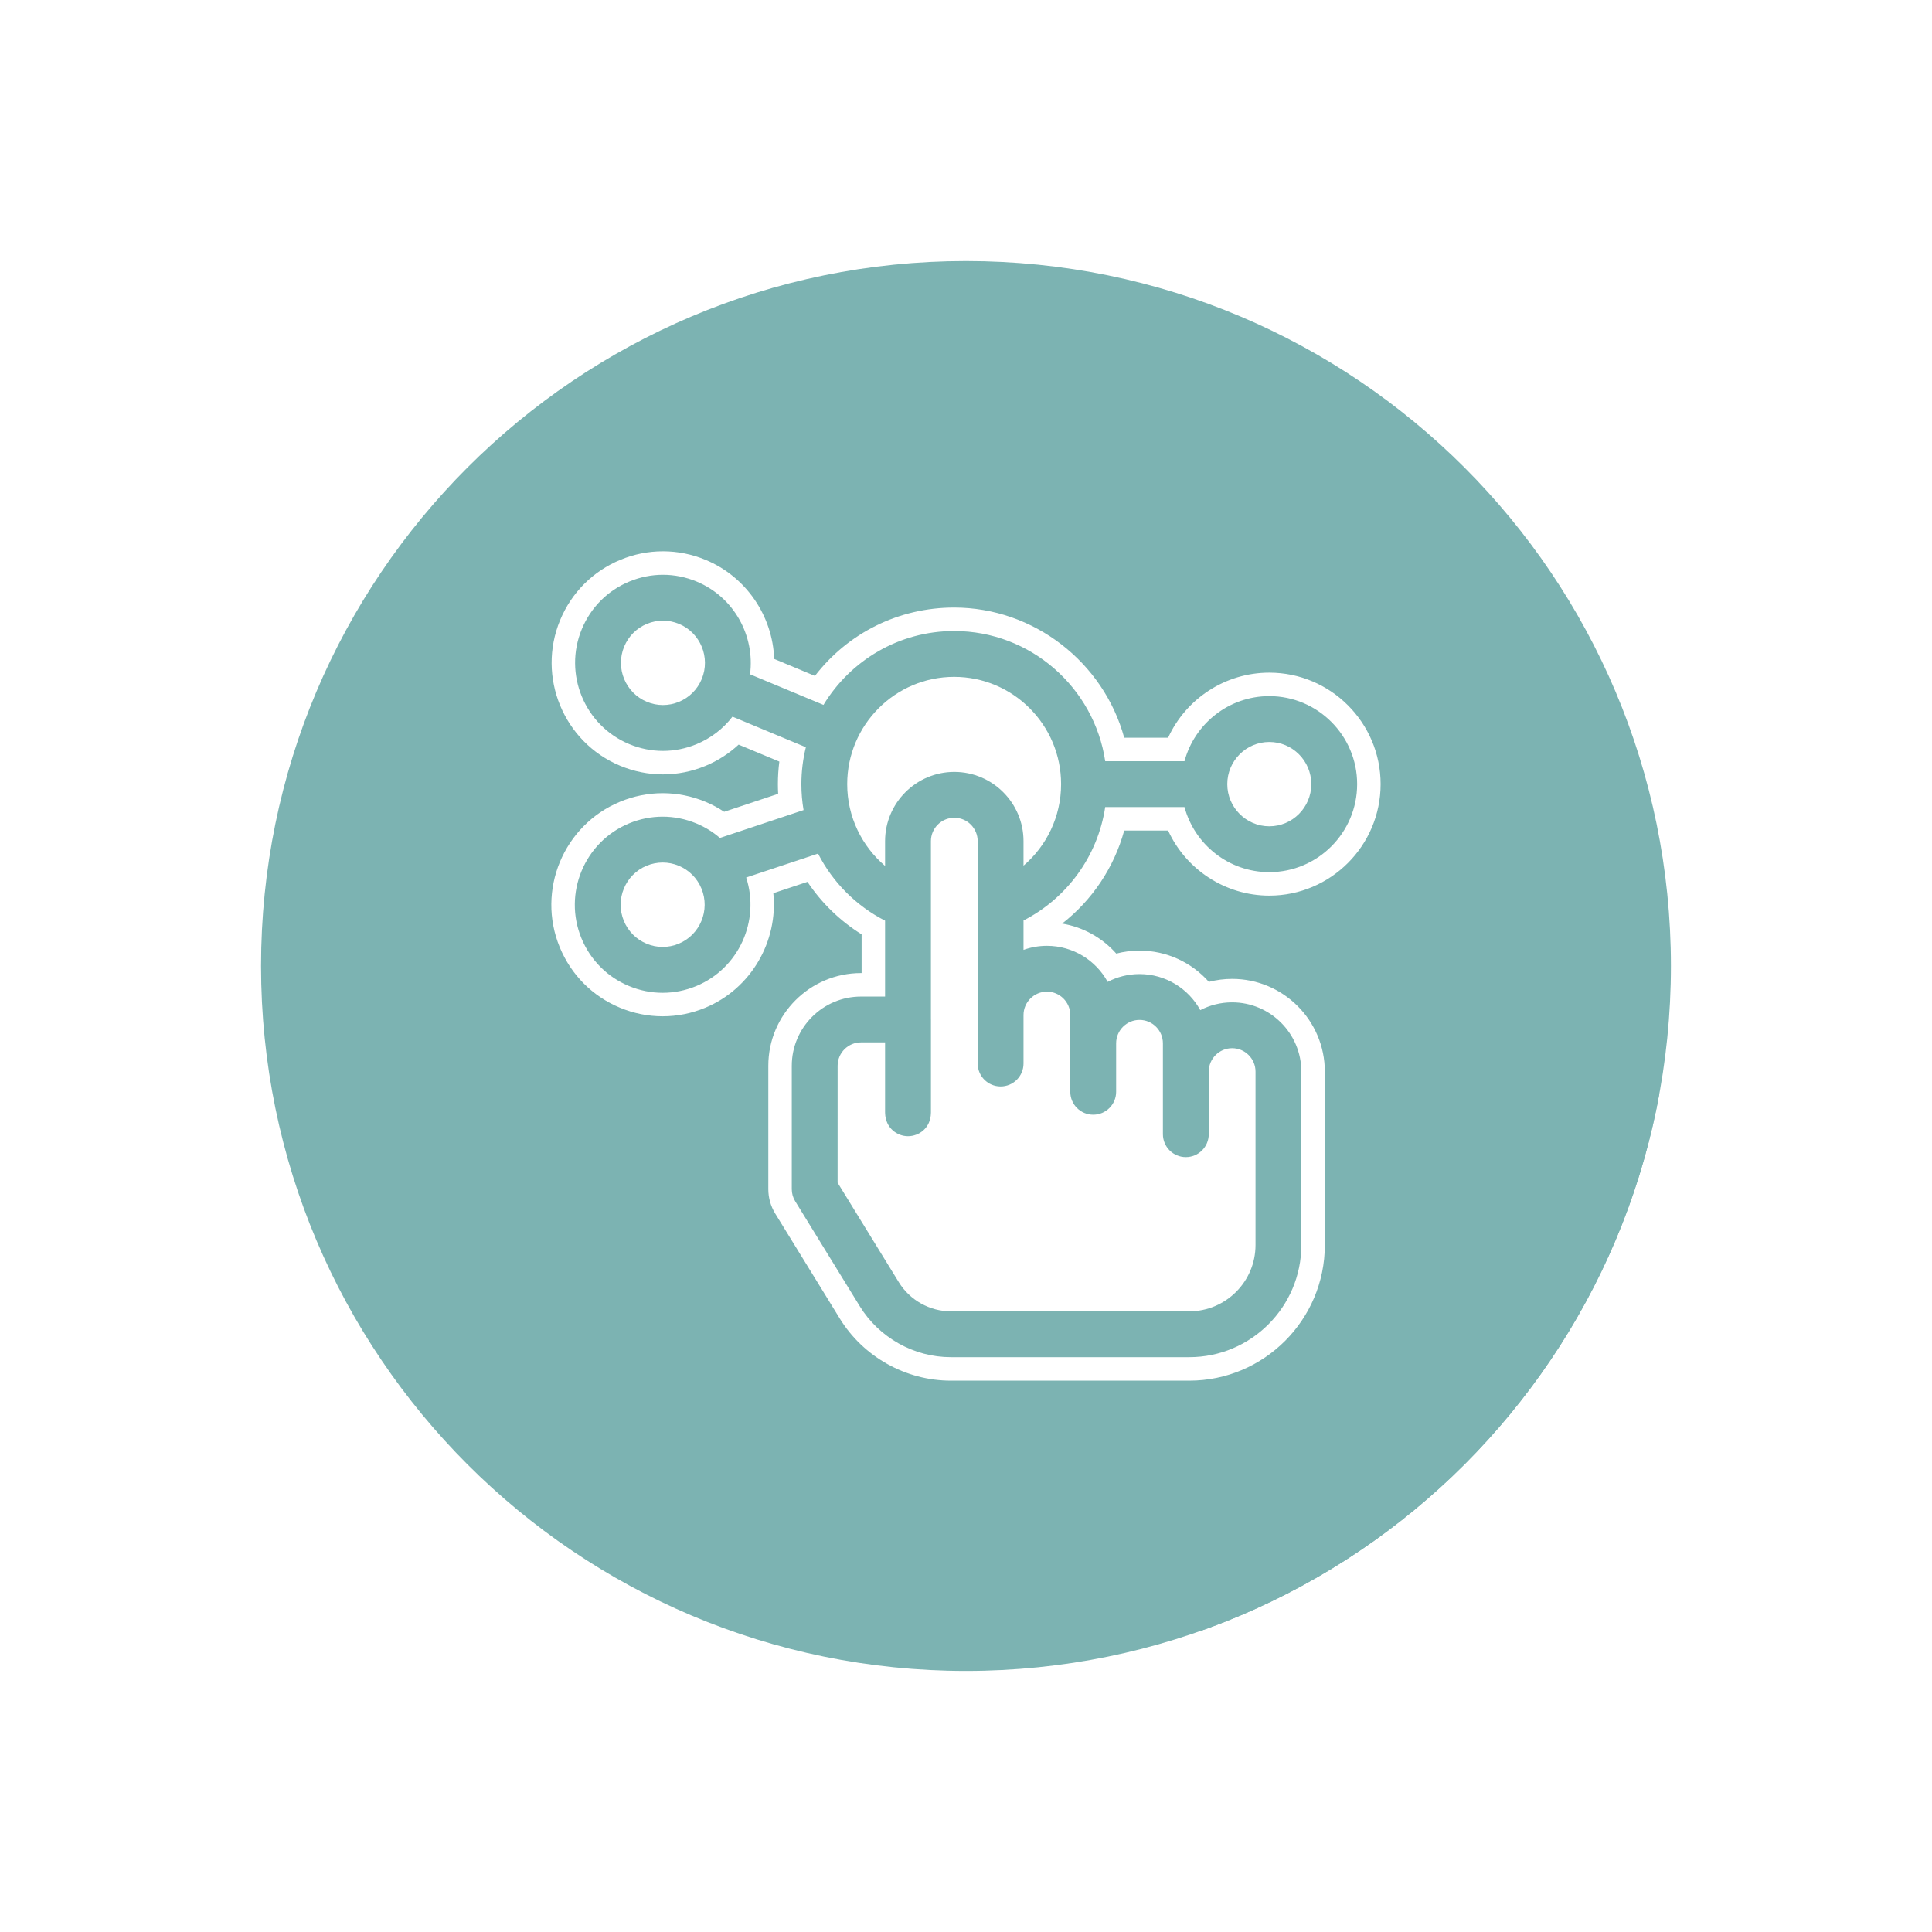<svg xmlns="http://www.w3.org/2000/svg" xmlns:xlink="http://www.w3.org/1999/xlink" width="500" zoomAndPan="magnify" viewBox="0 0 375 375" height="500" preserveAspectRatio="xMidYMid meet" version="1.0"><defs><clipPath id="fd09ed35e8"><path d="M 121.781 102.352 L 253.031 102.352 L 253.031 252.352 L 121.781 252.352 Z M 121.781 102.352 " clip-rule="nonzero"/></clipPath><clipPath id="e866f1e28d"><path d="M 167 125 L 188 125 L 188 252.352 L 167 252.352 Z M 167 125 " clip-rule="nonzero"/></clipPath><clipPath id="43ed81e7d7"><path d="M 50.668 50.668 L 324.418 50.668 L 324.418 324.418 L 50.668 324.418 Z M 50.668 50.668 " clip-rule="nonzero"/></clipPath><clipPath id="a91cc1d01c"><path d="M 107.008 107.008 L 322.07 107.008 L 322.07 316.598 L 107.008 316.598 Z M 107.008 107.008 " clip-rule="nonzero"/></clipPath><clipPath id="3ff9bf9ff9"><path d="M 324.324 187.496 C 324.324 263.062 263.062 324.324 187.496 324.324 C 111.926 324.324 50.668 263.062 50.668 187.496 C 50.668 111.926 111.926 50.668 187.496 50.668 C 263.062 50.668 324.324 111.926 324.324 187.496 " clip-rule="nonzero"/></clipPath></defs><rect x="-37.5" width="450" fill="#ffffff" y="-37.5" height="450" fill-opacity="1"/><rect x="-37.5" width="450" fill="#ffffff" y="-37.5" height="450" fill-opacity="1"/><path fill="#000000" d="M 186.742 226.602 C 189.863 228.504 193.09 230.281 196.449 231.82 C 200.203 233.543 204.164 235.031 208.344 235.875 C 208.73 235.957 209.117 236.027 209.508 236.094 C 209.609 236.109 209.711 236.125 209.812 236.141 L 209.812 248.562 C 209.812 249.723 210.754 250.664 211.914 250.664 C 213.07 250.664 214.012 249.723 214.012 248.562 L 214.012 236.566 C 214.391 236.582 214.77 236.594 215.152 236.598 C 217.594 236.594 220.094 236.285 222.461 235.445 C 224.824 234.609 227.062 233.215 228.824 231.105 C 229.957 229.754 230.832 228.277 231.539 226.758 C 232.242 225.238 232.777 223.676 233.234 222.125 C 233.559 221.012 232.922 219.844 231.809 219.516 C 230.695 219.191 229.527 219.828 229.203 220.941 C 228.789 222.367 228.312 223.73 227.73 224.988 C 227.148 226.246 226.457 227.391 225.609 228.402 C 224.375 229.871 222.844 230.844 221.055 231.484 C 219.273 232.121 217.238 232.395 215.152 232.391 C 213.496 232.391 211.812 232.223 210.211 231.949 C 209.863 231.891 209.52 231.824 209.172 231.754 C 205.434 231 201.77 229.637 198.199 228 C 195.023 226.543 191.941 224.848 188.926 223.012 C 187.934 222.41 186.645 222.723 186.039 223.715 C 185.438 224.707 185.754 226 186.742 226.602 Z M 186.742 226.602 " fill-opacity="1" fill-rule="nonzero"/><g clip-path="url(#fd09ed35e8)"><path fill="#000000" d="M 149.516 215.152 C 152.031 216.965 153.969 219.305 155.449 222.016 C 156.926 224.719 157.934 227.793 158.543 230.996 C 159.227 234.559 159.434 238.234 159.434 241.98 C 159.434 244.652 159.328 247.359 159.219 250.082 C 159.172 251.242 160.074 252.219 161.234 252.266 C 162.391 252.312 163.367 251.41 163.414 250.25 C 163.523 247.527 163.633 244.762 163.633 241.98 C 163.633 238.082 163.418 234.137 162.668 230.207 C 161.988 226.66 160.863 223.172 159.133 219.996 C 157.402 216.824 155.051 213.961 151.969 211.742 C 146.668 207.922 141.953 203.957 138.031 198.914 C 130.258 188.93 125.992 176.453 125.996 163.789 C 125.996 147.992 132.383 133.707 142.723 123.352 C 153.062 113 167.328 106.602 183.102 106.602 C 199.434 106.598 215.266 113.785 226.035 126.078 C 230.664 131.359 233.957 137.266 236.227 143.617 C 238.492 149.965 239.73 156.766 240.215 163.789 C 240.215 163.816 240.223 163.84 240.227 163.863 L 240.219 163.863 C 240.223 163.871 240.227 163.938 240.234 164.02 C 240.293 164.672 240.484 166.77 240.945 169.141 C 241.18 170.332 241.477 171.594 241.875 172.801 C 242.277 174.012 242.766 175.172 243.473 176.195 C 244.051 177.023 244.695 177.727 245.32 178.371 C 246.258 179.336 247.152 180.18 247.77 180.969 C 248.082 181.359 248.328 181.734 248.5 182.09 C 248.672 182.445 248.777 182.781 248.824 183.148 C 248.844 183.301 248.852 183.453 248.852 183.598 C 248.852 184.094 248.75 184.562 248.551 185.047 C 248.254 185.77 247.711 186.52 247.012 187.219 C 246.316 187.922 245.473 188.566 244.648 189.109 C 242.973 190.211 241.211 191.602 239.738 193.328 C 239.004 194.195 238.34 195.145 237.816 196.195 C 237.293 197.246 236.906 198.395 236.742 199.625 C 236.691 200.012 236.676 200.387 236.672 200.75 C 236.676 201.555 236.758 202.324 236.828 203.047 C 236.898 203.766 236.961 204.441 236.957 205.004 C 236.961 205.406 236.926 205.742 236.871 205.988 C 236.816 206.234 236.746 206.379 236.684 206.469 C 236.656 206.512 236.621 206.547 236.543 206.602 C 236.426 206.684 236.203 206.785 235.887 206.863 C 235.57 206.941 235.176 206.992 234.766 207.02 C 234.332 207.047 233.902 207.059 233.469 207.059 C 229.477 207.062 225.461 205.879 222.121 203.699 C 221.148 203.066 219.848 203.344 219.215 204.316 C 218.586 205.289 218.859 206.594 219.832 207.227 C 223.875 209.855 228.656 211.262 233.469 211.266 C 233.988 211.266 234.512 211.246 235.031 211.215 C 235.789 211.164 236.652 211.062 237.551 210.75 C 238.004 210.594 238.465 210.379 238.91 210.074 C 239.355 209.77 239.785 209.371 240.129 208.875 C 240.57 208.238 240.824 207.551 240.969 206.898 C 241.117 206.242 241.156 205.609 241.156 205.004 C 241.156 204.16 241.074 203.363 241.004 202.633 C 240.934 201.91 240.871 201.25 240.871 200.75 C 240.871 200.523 240.883 200.332 240.902 200.184 C 241 199.469 241.227 198.77 241.57 198.078 C 242.086 197.043 242.879 196.027 243.828 195.102 C 244.773 194.172 245.871 193.332 246.949 192.625 C 248.285 191.746 249.734 190.617 250.922 189.148 C 251.516 188.414 252.043 187.59 252.426 186.66 C 252.812 185.734 253.051 184.695 253.051 183.598 C 253.051 183.277 253.031 182.949 252.988 182.621 C 252.844 181.469 252.43 180.441 251.906 179.57 C 251.117 178.262 250.121 177.258 249.211 176.336 C 248.297 175.418 247.465 174.586 246.918 173.789 C 246.531 173.246 246.102 172.285 245.766 171.188 C 245.254 169.535 244.902 167.578 244.691 166.062 C 244.586 165.305 244.516 164.652 244.469 164.195 C 244.445 163.965 244.43 163.785 244.418 163.66 C 244.414 163.598 244.41 163.547 244.406 163.508 L 244.398 163.445 L 244.398 163.434 C 243.887 156.129 242.594 148.973 240.18 142.203 C 237.758 135.414 234.195 129.016 229.191 123.305 C 217.605 110.094 200.66 102.398 183.102 102.398 C 166.18 102.395 150.84 109.273 139.754 120.379 C 128.66 131.48 121.797 146.844 121.797 163.789 C 121.797 177.395 126.367 190.762 134.719 201.496 C 138.996 206.992 144.062 211.223 149.516 215.152 Z M 240.242 163.973 L 240.234 163.973 Z M 240.559 164.797 L 240.555 164.797 Z M 243.871 165.043 Z M 244.316 164.223 L 244.324 164.223 Z M 244.379 163.91 L 244.391 163.91 Z M 244.379 163.91 " fill-opacity="1" fill-rule="nonzero"/></g><path fill="#000000" d="M 164.582 207.496 C 165.742 207.496 166.68 206.555 166.68 205.395 L 166.68 181.738 C 166.68 181.328 166.562 180.934 166.34 180.59 L 160.562 171.715 C 160.602 171.676 160.645 171.641 160.684 171.602 C 162.477 169.812 163.594 167.312 163.59 164.574 C 163.594 161.84 162.477 159.34 160.684 157.547 C 158.895 155.754 156.402 154.637 153.668 154.637 C 150.934 154.637 148.441 155.754 146.648 157.547 C 144.859 159.34 143.742 161.84 143.742 164.574 C 143.742 167.312 144.859 169.812 146.648 171.602 C 148.438 173.398 150.934 174.516 153.668 174.516 C 154.832 174.516 155.949 174.301 156.992 173.93 L 162.484 182.363 L 162.484 205.395 C 162.484 206.555 163.422 207.496 164.582 207.496 Z M 153.668 158.844 C 155.254 158.844 156.672 159.48 157.715 160.523 C 158.754 161.566 159.391 162.988 159.391 164.578 C 159.391 166.168 158.754 167.586 157.715 168.629 C 156.672 169.672 155.254 170.309 153.668 170.309 C 152.078 170.309 150.66 169.672 149.617 168.629 C 148.578 167.586 147.941 166.168 147.941 164.578 C 147.941 162.988 148.578 161.566 149.617 160.523 C 150.66 159.48 152.078 158.844 153.668 158.844 Z M 153.668 158.844 " fill-opacity="1" fill-rule="nonzero"/><path fill="#000000" d="M 187.48 181.738 L 187.48 205.395 C 187.48 206.555 188.418 207.496 189.578 207.496 C 190.738 207.496 191.676 206.555 191.676 205.395 L 191.676 182.363 L 197.164 173.93 C 198.207 174.301 199.324 174.516 200.492 174.516 C 203.227 174.516 205.719 173.398 207.508 171.602 C 209.301 169.812 210.418 167.312 210.414 164.574 C 210.418 161.84 209.301 159.34 207.508 157.547 C 205.719 155.754 203.227 154.637 200.492 154.637 C 197.758 154.637 195.266 155.754 193.477 157.547 C 191.684 159.34 190.566 161.84 190.57 164.574 C 190.566 167.312 191.684 169.812 193.477 171.602 C 193.512 171.641 193.559 171.676 193.598 171.715 L 187.82 180.59 C 187.598 180.934 187.48 181.328 187.48 181.738 Z M 200.492 158.844 C 202.082 158.844 203.5 159.48 204.539 160.523 C 205.582 161.566 206.215 162.988 206.219 164.578 C 206.215 166.168 205.582 167.586 204.539 168.629 C 203.5 169.672 202.082 170.309 200.492 170.309 C 198.906 170.309 197.488 169.672 196.445 168.629 C 195.406 167.586 194.77 166.168 194.766 164.578 C 194.77 162.988 195.406 161.566 196.445 160.523 C 197.488 159.48 198.906 158.844 200.492 158.844 Z M 200.492 158.844 " fill-opacity="1" fill-rule="nonzero"/><g clip-path="url(#e866f1e28d)"><path fill="#000000" d="M 177.09 252.27 C 178.25 252.27 179.191 251.328 179.191 250.164 L 179.191 144.832 C 181.086 144.422 182.789 143.473 184.109 142.148 C 185.902 140.359 187.016 137.859 187.016 135.121 C 187.016 132.387 185.902 129.887 184.109 128.098 C 182.32 126.301 179.824 125.184 177.09 125.184 C 174.355 125.184 171.863 126.301 170.074 128.098 C 168.281 129.887 167.164 132.387 167.168 135.121 C 167.164 137.859 168.281 140.359 170.074 142.148 C 171.391 143.473 173.094 144.422 174.992 144.832 L 174.992 250.164 C 174.992 251.328 175.93 252.27 177.09 252.27 Z M 177.09 129.391 C 178.68 129.391 180.098 130.027 181.141 131.07 C 182.18 132.113 182.816 133.531 182.816 135.121 C 182.816 136.715 182.18 138.133 181.141 139.176 C 180.098 140.219 178.68 140.855 177.09 140.855 C 175.504 140.855 174.086 140.219 173.043 139.176 C 172.004 138.133 171.367 136.715 171.367 135.121 C 171.367 133.531 172.004 132.113 173.043 131.07 C 174.086 130.027 175.504 129.391 177.09 129.391 Z M 177.09 129.391 " fill-opacity="1" fill-rule="nonzero"/></g><g clip-path="url(#43ed81e7d7)"><path fill="#7cb3b2" d="M 324.324 187.496 C 324.324 263.062 263.062 324.324 187.496 324.324 C 111.926 324.324 50.668 263.062 50.668 187.496 C 50.668 111.926 111.926 50.668 187.496 50.668 C 263.062 50.668 324.324 111.926 324.324 187.496 " fill-opacity="1" fill-rule="nonzero"/></g><g clip-path="url(#a91cc1d01c)"><g clip-path="url(#3ff9bf9ff9)"><path fill="#7cb3b2" d="M 233.117 316.535 L 168.242 261.996 L 168.184 261.949 C 167.957 261.754 167.734 261.559 167.512 261.359 C 167.441 261.293 167.371 261.227 167.301 261.16 C 167.113 260.988 166.93 260.816 166.75 260.637 C 166.711 260.598 166.668 260.559 166.629 260.516 L 166.586 260.473 C 166.285 260.172 165.996 259.859 165.707 259.543 C 165.66 259.492 165.613 259.438 165.562 259.383 C 165.285 259.066 165.012 258.742 164.75 258.414 C 164.703 258.355 164.66 258.301 164.617 258.242 C 164.352 257.902 164.09 257.559 163.844 257.207 C 163.812 257.164 163.785 257.117 163.754 257.074 C 163.496 256.703 163.242 256.32 163.004 255.93 L 150.461 235.539 C 149.59 234.113 149.129 232.48 149.129 230.816 L 149.129 222.453 L 114.344 191.863 C 114.301 191.832 114.266 191.793 114.227 191.758 C 114.031 191.586 113.844 191.406 113.656 191.227 C 113.566 191.141 113.477 191.059 113.387 190.969 C 113.121 190.703 112.855 190.43 112.602 190.148 L 112.594 190.141 C 112.336 189.855 112.09 189.562 111.848 189.266 C 111.77 189.168 111.695 189.07 111.621 188.973 C 111.461 188.766 111.301 188.559 111.148 188.348 C 111.062 188.227 110.98 188.105 110.895 187.988 C 110.758 187.789 110.621 187.586 110.488 187.383 C 110.406 187.254 110.328 187.125 110.25 186.996 C 110.121 186.789 109.996 186.582 109.875 186.367 C 109.805 186.238 109.73 186.113 109.66 185.984 C 109.531 185.75 109.414 185.516 109.297 185.277 C 109.238 185.164 109.18 185.051 109.125 184.938 C 108.957 184.582 108.797 184.227 108.645 183.859 C 108.516 183.543 108.395 183.223 108.277 182.902 C 108.242 182.801 108.211 182.699 108.176 182.598 C 108.102 182.375 108.027 182.156 107.961 181.934 C 107.922 181.816 107.891 181.699 107.855 181.582 C 107.793 181.367 107.738 181.152 107.68 180.938 C 107.652 180.824 107.625 180.711 107.598 180.598 C 107.539 180.352 107.484 180.105 107.438 179.859 C 107.422 179.781 107.402 179.703 107.387 179.625 C 107.324 179.301 107.273 178.977 107.227 178.648 C 107.215 178.57 107.207 178.492 107.199 178.418 C 107.164 178.168 107.137 177.922 107.113 177.672 C 107.102 177.559 107.094 177.445 107.086 177.332 C 107.066 177.117 107.055 176.898 107.043 176.68 C 107.039 176.562 107.031 176.445 107.027 176.328 C 107.02 176.105 107.02 175.883 107.02 175.66 C 107.02 175.555 107.016 175.453 107.016 175.352 C 107.023 175.031 107.031 174.715 107.051 174.398 L 107.051 174.383 C 107.07 174.062 107.098 173.738 107.129 173.422 C 107.141 173.32 107.156 173.219 107.164 173.121 C 107.191 172.898 107.219 172.68 107.254 172.457 C 107.27 172.344 107.289 172.23 107.309 172.117 C 107.344 171.902 107.379 171.695 107.422 171.484 C 107.441 171.375 107.465 171.266 107.488 171.156 C 107.535 170.918 107.594 170.684 107.648 170.449 C 107.668 170.371 107.684 170.297 107.703 170.223 C 107.785 169.91 107.871 169.605 107.965 169.301 C 107.984 169.227 108.012 169.156 108.035 169.086 C 108.109 168.852 108.184 168.621 108.266 168.391 C 108.305 168.285 108.34 168.18 108.379 168.078 C 108.453 167.879 108.531 167.68 108.609 167.48 C 108.656 167.375 108.699 167.27 108.742 167.164 C 108.828 166.961 108.918 166.758 109.012 166.559 C 109.051 166.469 109.094 166.375 109.137 166.281 C 109.27 166.004 109.41 165.723 109.555 165.449 L 109.566 165.426 C 109.715 165.145 109.875 164.867 110.035 164.594 C 110.086 164.508 110.141 164.422 110.191 164.34 C 110.305 164.148 110.422 163.961 110.547 163.773 C 110.609 163.676 110.672 163.582 110.734 163.484 C 110.855 163.309 110.977 163.133 111.102 162.961 C 111.168 162.871 111.23 162.777 111.297 162.688 C 111.441 162.492 111.59 162.301 111.742 162.113 C 111.789 162.051 111.84 161.988 111.891 161.922 C 112.09 161.676 112.301 161.43 112.512 161.188 C 112.562 161.133 112.613 161.082 112.664 161.027 C 112.832 160.844 113 160.66 113.176 160.48 C 113.254 160.402 113.332 160.324 113.41 160.242 C 113.566 160.09 113.719 159.941 113.879 159.793 C 113.965 159.711 114.051 159.633 114.137 159.555 C 114.305 159.402 114.473 159.258 114.641 159.109 C 114.723 159.043 114.801 158.973 114.879 158.906 C 114.91 158.883 114.938 158.859 114.969 158.832 C 115.18 158.66 115.398 158.492 115.617 158.324 C 115.664 158.289 115.707 158.258 115.754 158.223 C 115.969 158.066 116.184 157.91 116.406 157.758 C 116.484 157.707 116.562 157.652 116.641 157.602 C 116.859 157.453 117.086 157.309 117.312 157.168 C 117.363 157.137 117.414 157.105 117.465 157.074 C 117.738 156.91 118.02 156.75 118.305 156.594 C 118.379 156.555 118.453 156.516 118.523 156.477 C 118.75 156.359 118.977 156.246 119.203 156.133 C 119.289 156.094 119.375 156.051 119.461 156.012 C 119.758 155.871 120.059 155.734 120.367 155.609 C 120.695 155.473 121.023 155.344 121.355 155.227 C 121.469 155.188 121.582 155.152 121.695 155.113 C 121.914 155.039 122.133 154.961 122.355 154.895 C 122.488 154.855 122.625 154.82 122.758 154.781 C 122.961 154.727 123.16 154.664 123.363 154.613 C 123.512 154.578 123.656 154.547 123.801 154.516 C 123.98 154.473 124.16 154.426 124.34 154.391 L 113.805 144.355 C 113.66 144.219 113.516 144.074 113.375 143.93 C 113.336 143.891 113.293 143.852 113.254 143.812 C 113.035 143.586 112.82 143.355 112.609 143.117 C 112.551 143.055 112.496 142.988 112.438 142.922 C 112.281 142.746 112.133 142.566 111.984 142.387 C 111.918 142.305 111.852 142.223 111.789 142.145 C 111.645 141.961 111.5 141.773 111.359 141.586 C 111.309 141.516 111.258 141.449 111.211 141.383 C 111.023 141.125 110.844 140.867 110.672 140.605 C 110.641 140.559 110.609 140.508 110.578 140.461 C 110.441 140.242 110.301 140.023 110.172 139.805 C 110.117 139.715 110.07 139.629 110.016 139.543 C 109.902 139.348 109.793 139.152 109.688 138.953 C 109.641 138.867 109.594 138.781 109.551 138.695 C 109.414 138.434 109.281 138.168 109.152 137.902 L 109.129 137.855 C 108.996 137.57 108.871 137.281 108.75 136.992 C 108.715 136.906 108.68 136.82 108.648 136.734 C 108.562 136.523 108.48 136.312 108.402 136.098 C 108.367 136.004 108.332 135.906 108.301 135.809 C 108.219 135.578 108.141 135.344 108.066 135.109 C 108.047 135.043 108.023 134.977 108.004 134.91 C 107.914 134.609 107.828 134.309 107.75 134.004 C 107.73 133.934 107.715 133.855 107.695 133.781 C 107.641 133.547 107.586 133.312 107.535 133.078 C 107.516 132.977 107.496 132.875 107.477 132.777 C 107.43 132.551 107.391 132.324 107.355 132.098 C 107.34 132.008 107.324 131.918 107.309 131.828 C 107.266 131.516 107.223 131.203 107.191 130.891 C 107.188 130.855 107.184 130.816 107.18 130.781 C 107.152 130.504 107.129 130.223 107.113 129.941 C 107.105 129.844 107.102 129.742 107.098 129.645 C 107.086 129.418 107.082 129.191 107.078 128.961 C 107.074 128.863 107.074 128.762 107.074 128.66 C 107.074 128.387 107.078 128.117 107.086 127.844 C 107.09 127.797 107.09 127.746 107.09 127.699 C 107.105 127.379 107.125 127.062 107.156 126.742 C 107.164 126.652 107.172 126.566 107.184 126.477 C 107.207 126.238 107.234 126.004 107.266 125.77 C 107.277 125.664 107.293 125.559 107.309 125.457 C 107.344 125.215 107.387 124.973 107.43 124.734 C 107.445 124.652 107.457 124.566 107.473 124.484 C 107.535 124.168 107.605 123.848 107.684 123.531 C 107.699 123.469 107.719 123.402 107.734 123.336 C 107.801 123.082 107.867 122.828 107.941 122.574 C 107.973 122.473 108.004 122.371 108.035 122.266 C 108.105 122.039 108.184 121.812 108.262 121.586 C 108.293 121.488 108.324 121.395 108.359 121.301 C 108.473 120.984 108.594 120.672 108.723 120.359 C 108.879 119.977 109.051 119.602 109.23 119.234 C 109.285 119.117 109.344 119.004 109.402 118.891 C 109.531 118.633 109.664 118.379 109.801 118.133 C 109.871 118.008 109.941 117.883 110.012 117.762 C 110.156 117.512 110.305 117.27 110.457 117.031 C 110.523 116.922 110.586 116.816 110.656 116.711 C 110.879 116.371 111.109 116.039 111.348 115.719 L 111.371 115.691 C 111.602 115.375 111.848 115.07 112.098 114.77 C 112.18 114.672 112.262 114.578 112.344 114.484 C 112.527 114.27 112.715 114.062 112.906 113.855 C 113.004 113.754 113.098 113.652 113.199 113.551 C 113.395 113.348 113.598 113.152 113.801 112.957 C 113.891 112.871 113.977 112.785 114.07 112.703 C 114.363 112.43 114.668 112.168 114.977 111.914 L 114.984 111.906 C 115.227 111.707 115.473 111.52 115.723 111.332 C 115.797 111.277 115.871 111.223 115.945 111.168 C 116.137 111.027 116.332 110.895 116.527 110.762 C 116.605 110.707 116.684 110.656 116.762 110.602 C 117.02 110.434 117.281 110.266 117.547 110.109 L 117.57 110.094 C 117.844 109.93 118.121 109.773 118.406 109.621 C 118.488 109.574 118.57 109.535 118.652 109.488 C 118.867 109.379 119.078 109.273 119.297 109.168 C 119.383 109.125 119.465 109.086 119.555 109.043 C 119.848 108.906 120.141 108.777 120.441 108.652 C 123.082 107.562 125.855 107.008 128.68 107.008 C 131.527 107.008 134.32 107.57 136.98 108.68 C 137.293 108.809 137.602 108.949 137.906 109.094 C 137.988 109.133 138.07 109.172 138.152 109.215 C 138.41 109.34 138.664 109.469 138.91 109.602 C 138.961 109.629 139.012 109.656 139.062 109.684 C 139.355 109.844 139.641 110.008 139.922 110.184 C 139.992 110.223 140.062 110.27 140.133 110.312 C 140.359 110.453 140.582 110.602 140.805 110.75 C 140.867 110.797 140.934 110.84 141 110.883 C 141.27 111.07 141.531 111.266 141.789 111.461 C 141.844 111.5 141.891 111.543 141.941 111.582 C 142.156 111.75 142.367 111.918 142.574 112.098 C 142.641 112.152 142.711 112.207 142.773 112.266 C 143.023 112.48 143.266 112.695 143.504 112.922 L 143.543 112.961 C 143.766 113.172 143.984 113.391 144.199 113.613 C 144.227 113.645 144.258 113.672 144.289 113.703 L 146.977 116.527 L 159.457 129.629 L 159.508 129.574 C 159.773 129.266 160.047 128.965 160.324 128.668 C 160.398 128.59 160.477 128.512 160.551 128.434 C 160.848 128.121 161.148 127.812 161.457 127.516 L 161.512 127.461 C 161.805 127.18 162.105 126.898 162.406 126.629 C 162.488 126.555 162.57 126.484 162.648 126.414 C 162.973 126.129 163.297 125.848 163.625 125.578 L 163.633 125.574 L 163.668 125.547 C 163.988 125.285 164.312 125.031 164.645 124.781 C 164.73 124.719 164.816 124.652 164.902 124.586 C 165.246 124.332 165.594 124.082 165.945 123.844 L 165.984 123.816 C 166.324 123.582 166.672 123.359 167.023 123.137 C 167.113 123.078 167.203 123.023 167.293 122.969 C 167.66 122.742 168.023 122.523 168.398 122.312 L 168.43 122.297 C 168.793 122.09 169.16 121.895 169.527 121.707 C 169.621 121.656 169.719 121.605 169.812 121.559 C 170.195 121.367 170.578 121.18 170.969 121.004 L 171 120.988 C 171.379 120.816 171.762 120.652 172.148 120.492 C 172.25 120.453 172.348 120.41 172.445 120.371 C 172.844 120.211 173.242 120.059 173.648 119.914 L 173.672 119.902 C 174.07 119.762 174.469 119.633 174.871 119.504 C 174.977 119.473 175.078 119.441 175.18 119.41 C 175.594 119.285 176.004 119.164 176.422 119.055 L 176.445 119.051 C 176.855 118.941 177.27 118.844 177.684 118.75 C 177.789 118.727 177.898 118.703 178.004 118.68 C 178.426 118.59 178.852 118.504 179.281 118.43 L 179.297 118.43 C 179.719 118.355 180.148 118.293 180.578 118.234 C 180.688 118.223 180.793 118.207 180.902 118.195 C 181.336 118.141 181.773 118.09 182.211 118.055 L 182.219 118.055 C 182.656 118.016 183.094 117.988 183.535 117.969 C 183.645 117.961 183.754 117.957 183.867 117.953 C 184.309 117.938 184.754 117.926 185.199 117.926 C 185.629 117.926 186.059 117.938 186.484 117.953 C 186.586 117.957 186.691 117.961 186.793 117.965 C 187.215 117.988 187.637 118.012 188.059 118.047 L 188.141 118.055 C 188.539 118.09 188.934 118.133 189.324 118.184 C 189.426 118.195 189.527 118.207 189.625 118.219 C 190.039 118.273 190.449 118.336 190.859 118.406 C 190.906 118.414 190.953 118.422 191 118.43 C 191.375 118.496 191.742 118.57 192.109 118.645 C 192.207 118.668 192.301 118.688 192.398 118.707 C 192.797 118.793 193.199 118.887 193.594 118.988 C 193.656 119.008 193.715 119.023 193.773 119.039 C 194.129 119.133 194.477 119.23 194.824 119.336 C 194.914 119.359 195.004 119.387 195.094 119.414 C 195.484 119.535 195.867 119.66 196.254 119.793 C 196.32 119.816 196.391 119.844 196.461 119.867 C 196.797 119.984 197.129 120.109 197.457 120.238 C 197.543 120.27 197.625 120.305 197.707 120.336 C 198.082 120.484 198.453 120.641 198.824 120.805 C 198.898 120.836 198.973 120.871 199.047 120.906 C 199.367 121.051 199.688 121.199 200.004 121.352 C 200.074 121.387 200.152 121.422 200.223 121.461 C 200.586 121.637 200.941 121.824 201.297 122.016 C 201.375 122.055 201.449 122.098 201.527 122.141 C 201.836 122.312 202.141 122.484 202.445 122.664 C 202.508 122.703 202.574 122.738 202.637 122.777 C 202.98 122.984 203.324 123.195 203.66 123.414 C 203.738 123.465 203.812 123.516 203.891 123.566 C 204.188 123.762 204.484 123.961 204.777 124.168 C 204.828 124.207 204.879 124.242 204.93 124.277 C 205.258 124.508 205.582 124.75 205.902 124.992 C 205.977 125.055 206.055 125.113 206.129 125.168 C 206.418 125.395 206.703 125.625 206.984 125.859 C 207.023 125.891 207.062 125.918 207.098 125.953 C 207.41 126.211 207.711 126.477 208.012 126.746 C 208.086 126.812 208.156 126.879 208.23 126.941 C 208.512 127.199 208.789 127.461 209.062 127.73 L 209.129 127.789 C 209.418 128.074 209.699 128.367 209.98 128.66 C 210.047 128.73 210.117 128.805 210.184 128.875 C 210.461 129.172 210.738 129.473 211.004 129.777 L 211.008 129.785 L 217.5 137.246 L 222.68 143.195 L 226.727 143.195 C 226.883 142.855 227.051 142.523 227.223 142.191 C 227.258 142.121 227.293 142.055 227.328 141.984 C 227.5 141.664 227.68 141.352 227.863 141.043 C 227.898 140.988 227.93 140.938 227.961 140.887 C 228.137 140.602 228.316 140.324 228.504 140.047 C 228.535 140.004 228.562 139.957 228.598 139.91 C 228.801 139.613 229.012 139.324 229.23 139.039 C 229.281 138.977 229.328 138.918 229.375 138.855 C 229.602 138.566 229.832 138.285 230.07 138.012 L 230.098 137.98 C 230.332 137.711 230.574 137.453 230.816 137.199 C 230.871 137.145 230.922 137.09 230.977 137.035 C 231.223 136.781 231.477 136.535 231.738 136.293 C 231.789 136.25 231.836 136.207 231.883 136.164 C 232.129 135.945 232.379 135.73 232.629 135.52 L 232.711 135.449 L 232.754 135.414 C 232.973 135.238 233.195 135.066 233.418 134.895 C 233.453 134.871 233.488 134.844 233.523 134.82 C 233.715 134.676 233.906 134.539 234.105 134.402 C 234.184 134.348 234.266 134.297 234.344 134.242 C 234.5 134.137 234.656 134.031 234.816 133.934 C 234.902 133.875 234.992 133.82 235.082 133.766 C 235.238 133.668 235.395 133.574 235.555 133.484 C 235.645 133.43 235.73 133.379 235.82 133.328 C 235.996 133.23 236.168 133.137 236.344 133.047 C 236.422 133.004 236.496 132.965 236.57 132.926 C 236.82 132.797 237.074 132.672 237.332 132.555 C 237.363 132.539 237.395 132.527 237.422 132.516 C 237.652 132.41 237.879 132.309 238.109 132.211 C 238.199 132.176 238.285 132.141 238.375 132.105 C 238.551 132.035 238.73 131.969 238.91 131.902 C 239.008 131.863 239.109 131.828 239.207 131.793 C 239.383 131.73 239.555 131.672 239.73 131.613 C 239.832 131.582 239.93 131.551 240.031 131.52 C 240.219 131.461 240.41 131.406 240.602 131.355 C 240.688 131.328 240.773 131.305 240.859 131.281 C 241.137 131.207 241.414 131.137 241.695 131.074 L 241.746 131.062 C 242.008 131.008 242.273 130.953 242.539 130.906 C 242.633 130.891 242.727 130.875 242.82 130.859 C 243.012 130.828 243.207 130.797 243.402 130.77 C 243.508 130.754 243.613 130.742 243.723 130.727 C 243.906 130.703 244.094 130.684 244.281 130.664 C 244.391 130.656 244.496 130.645 244.605 130.637 C 244.805 130.617 245.004 130.605 245.203 130.598 C 245.297 130.59 245.391 130.582 245.484 130.582 C 245.781 130.57 246.074 130.562 246.371 130.562 C 246.742 130.562 247.113 130.57 247.48 130.59 C 247.57 130.594 247.664 130.605 247.754 130.609 C 248.027 130.625 248.301 130.645 248.574 130.672 C 248.695 130.684 248.809 130.703 248.926 130.719 C 249.172 130.746 249.414 130.773 249.656 130.809 C 249.805 130.832 249.953 130.863 250.102 130.891 C 250.305 130.926 250.512 130.957 250.719 131 C 250.863 131.031 251.004 131.066 251.148 131.102 C 251.355 131.148 251.559 131.191 251.762 131.242 C 251.91 131.281 252.059 131.328 252.207 131.371 C 252.398 131.426 252.594 131.473 252.785 131.535 C 252.941 131.582 253.094 131.641 253.25 131.691 C 253.43 131.754 253.609 131.809 253.789 131.875 C 253.945 131.934 254.094 131.996 254.25 132.059 C 254.422 132.125 254.598 132.191 254.77 132.262 C 254.926 132.328 255.074 132.402 255.227 132.469 C 255.395 132.547 255.562 132.617 255.727 132.695 C 255.879 132.77 256.023 132.852 256.172 132.926 C 256.332 133.008 256.496 133.086 256.656 133.176 C 256.805 133.254 256.945 133.34 257.09 133.422 C 257.246 133.516 257.406 133.602 257.562 133.695 C 257.707 133.785 257.844 133.879 257.988 133.969 C 258.137 134.066 258.289 134.156 258.438 134.258 C 258.578 134.355 258.719 134.457 258.855 134.559 C 259 134.66 259.145 134.758 259.285 134.863 C 259.418 134.965 259.551 135.07 259.684 135.176 C 259.824 135.285 259.965 135.391 260.102 135.504 C 260.23 135.609 260.352 135.723 260.477 135.832 C 260.613 135.949 260.75 136.062 260.887 136.184 C 261.004 136.293 261.121 136.41 261.242 136.523 C 261.371 136.648 261.504 136.766 261.629 136.895 L 261.633 136.902 C 261.902 137.168 262.164 137.445 262.414 137.727 C 262.496 137.812 262.57 137.906 262.648 137.992 C 262.82 138.191 262.992 138.391 263.156 138.594 C 263.188 138.633 263.219 138.668 263.25 138.707 L 322.066 212.371 C 313.16 260.871 278.676 300.43 233.117 316.535 M 167.121 189.031 C 157.289 189.031 149.289 197.031 149.289 206.863 L 149.289 230.816 C 149.289 232.453 149.742 234.055 150.598 235.453 L 163.141 255.848 C 167.68 263.234 175.883 267.82 184.551 267.82 L 230.836 267.82 C 245.254 267.82 256.988 256.086 256.988 241.664 L 256.988 207.996 C 256.988 198.16 248.988 190.16 239.156 190.16 C 237.652 190.16 236.145 190.352 234.684 190.734 L 234.641 190.738 C 234.598 190.738 234.551 190.719 234.523 190.684 C 231.137 186.863 226.273 184.672 221.184 184.672 C 219.68 184.672 218.172 184.863 216.707 185.246 L 216.668 185.25 C 216.621 185.25 216.578 185.23 216.547 185.195 C 213.844 182.145 210.145 180.098 206.133 179.43 C 206.07 179.418 206.02 179.371 206.004 179.309 C 205.988 179.246 206.008 179.184 206.059 179.145 C 211.867 174.621 216.125 168.234 218.051 161.164 C 218.07 161.094 218.133 161.047 218.207 161.047 L 226.727 161.047 C 226.789 161.047 226.844 161.082 226.871 161.141 C 230.359 168.758 238.012 173.68 246.371 173.68 C 258.195 173.68 267.816 164.043 267.816 152.199 C 267.816 140.359 258.195 130.723 246.371 130.723 C 238.012 130.723 230.359 135.645 226.871 143.262 C 226.844 143.32 226.789 143.359 226.727 143.359 L 218.211 143.359 C 218.137 143.359 218.074 143.309 218.055 143.238 C 216.117 136.148 211.801 129.742 205.898 125.195 C 199.953 120.609 192.602 118.086 185.199 118.086 C 174.578 118.086 164.777 122.898 158.305 131.293 C 158.27 131.332 158.223 131.355 158.176 131.355 L 158.113 131.344 L 150.207 128.047 C 150.148 128.023 150.109 127.969 150.109 127.906 C 149.812 119.531 144.633 112.039 136.914 108.828 C 134.281 107.727 131.512 107.168 128.68 107.168 C 125.875 107.168 123.125 107.719 120.504 108.801 C 115.199 110.992 111.066 115.117 108.871 120.422 C 104.34 131.352 109.527 143.941 120.441 148.488 C 123.082 149.59 125.852 150.145 128.676 150.145 C 131.48 150.145 134.23 149.598 136.852 148.516 C 139.227 147.535 141.379 146.156 143.258 144.414 C 143.289 144.387 143.328 144.371 143.367 144.371 L 143.43 144.383 L 151.332 147.676 C 151.398 147.703 151.438 147.773 151.43 147.848 C 151.242 149.285 151.152 150.75 151.152 152.199 C 151.152 152.832 151.168 153.461 151.203 154.07 C 151.203 154.145 151.16 154.207 151.09 154.23 L 140.613 157.723 L 140.562 157.73 C 140.531 157.73 140.5 157.723 140.473 157.703 C 139.332 156.945 138.109 156.293 136.84 155.766 C 134.207 154.676 131.441 154.117 128.625 154.117 C 125.812 154.117 123.055 154.668 120.43 155.758 C 109.508 160.277 104.289 172.855 108.793 183.797 C 110.98 189.109 115.102 193.246 120.398 195.445 C 123.031 196.539 125.797 197.098 128.621 197.098 C 131.434 197.098 134.191 196.547 136.809 195.461 C 145.5 191.863 150.906 182.789 149.945 173.391 C 149.938 173.312 149.984 173.242 150.055 173.219 L 156.676 171.016 L 156.727 171.008 C 156.781 171.008 156.832 171.031 156.863 171.078 C 159.574 175.141 163.191 178.648 167.324 181.219 C 167.371 181.25 167.398 181.301 167.398 181.355 L 167.398 188.871 C 167.398 188.961 167.324 189.031 167.238 189.031 L 167.121 189.031 " fill-opacity="1" fill-rule="nonzero"/></g></g><path fill="#ffffff" d="M 246.371 160.387 C 250.867 160.387 254.523 156.715 254.523 152.199 C 254.523 147.688 250.867 144.016 246.371 144.016 C 241.875 144.016 238.215 147.688 238.215 152.199 C 238.215 156.715 241.875 160.387 246.371 160.387 " fill-opacity="1" fill-rule="nonzero"/><path fill="#ffffff" d="M 131.805 121.098 C 130.797 120.676 129.734 120.465 128.68 120.465 C 127.629 120.465 126.578 120.672 125.574 121.086 C 123.559 121.918 121.988 123.488 121.148 125.512 C 119.422 129.684 121.395 134.484 125.551 136.219 C 127.559 137.055 129.77 137.059 131.777 136.227 C 133.797 135.398 135.367 133.824 136.207 131.801 C 137.934 127.633 135.961 122.828 131.805 121.098 " fill-opacity="1" fill-rule="nonzero"/><path fill="#ffffff" d="M 198.664 178.668 L 198.664 184.371 C 200.086 183.859 201.613 183.582 203.207 183.582 C 208.281 183.582 212.711 186.41 214.996 190.578 C 216.848 189.613 218.953 189.066 221.18 189.066 C 226.258 189.066 230.688 191.898 232.973 196.066 C 234.824 195.102 236.926 194.555 239.156 194.555 C 246.562 194.555 252.59 200.586 252.59 207.996 L 252.59 241.66 C 252.59 253.664 242.832 263.426 230.836 263.426 L 184.551 263.426 C 177.398 263.426 170.633 259.641 166.887 253.547 L 154.34 233.148 C 153.91 232.449 153.684 231.641 153.684 230.816 L 153.684 206.867 C 153.684 199.453 159.711 193.43 167.121 193.43 L 171.793 193.43 L 171.793 178.703 C 166.207 175.852 161.637 171.277 158.785 165.684 L 144.832 170.328 C 147.562 178.723 143.41 187.973 135.133 191.398 C 133.031 192.266 130.828 192.699 128.621 192.699 C 126.406 192.699 124.195 192.266 122.086 191.387 C 117.875 189.637 114.598 186.348 112.859 182.125 C 109.273 173.418 113.426 163.414 122.113 159.816 C 126.316 158.078 130.949 158.082 135.156 159.828 C 136.848 160.531 138.387 161.484 139.734 162.648 L 155.973 157.238 C 155.691 155.602 155.547 153.918 155.547 152.199 C 155.547 149.73 155.852 147.332 156.418 145.035 L 142.176 139.102 C 140.375 141.449 137.98 143.293 135.176 144.453 C 133.078 145.316 130.879 145.75 128.68 145.75 C 126.457 145.75 124.242 145.309 122.129 144.43 C 113.453 140.816 109.324 130.801 112.93 122.105 C 114.68 117.883 117.965 114.602 122.184 112.863 C 126.391 111.125 131.023 111.133 135.227 112.883 C 142.488 115.906 146.559 123.414 145.582 130.883 L 159.836 136.82 C 165.039 128.23 174.461 122.48 185.199 122.48 C 200.043 122.48 212.375 133.469 214.523 147.75 L 229.906 147.75 C 231.867 140.484 238.504 135.117 246.371 135.117 C 255.773 135.117 263.422 142.781 263.422 152.199 C 263.422 161.621 255.773 169.285 246.371 169.285 C 238.504 169.285 231.867 163.918 229.906 156.648 L 214.52 156.648 C 213.07 166.27 207.008 174.391 198.664 178.668 Z M 218.207 161.207 L 226.727 161.207 C 230.199 168.793 237.836 173.84 246.371 173.84 C 258.285 173.84 267.977 164.133 267.977 152.199 C 267.977 140.27 258.285 130.562 246.371 130.562 C 237.84 130.562 230.199 135.609 226.727 143.195 L 218.211 143.195 C 214.207 128.543 200.652 117.926 185.199 117.926 C 174.477 117.926 164.633 122.82 158.176 131.195 L 150.27 127.898 C 149.973 119.562 144.855 111.957 136.98 108.68 C 134.32 107.57 131.527 107.008 128.68 107.008 C 125.855 107.008 123.082 107.562 120.441 108.652 C 115.098 110.859 110.938 115.016 108.723 120.359 C 104.156 131.371 109.383 144.059 120.379 148.637 C 123.039 149.746 125.832 150.309 128.676 150.309 C 131.504 150.309 134.273 149.754 136.914 148.664 C 139.305 147.676 141.492 146.27 143.367 144.531 L 151.27 147.824 C 151.082 149.273 150.988 150.734 150.988 152.199 C 150.988 152.828 151.008 153.453 151.039 154.078 L 140.562 157.57 C 139.41 156.805 138.188 156.152 136.906 155.621 C 134.25 154.516 131.465 153.957 128.625 153.957 C 125.793 153.957 123.016 154.516 120.367 155.609 C 109.367 160.16 104.105 172.836 108.645 183.859 C 110.848 189.211 115.004 193.379 120.336 195.594 C 122.988 196.695 125.773 197.258 128.621 197.258 C 131.457 197.258 134.23 196.703 136.871 195.609 C 145.809 191.914 151.055 182.688 150.105 173.371 L 156.727 171.168 C 159.461 175.262 163.066 178.762 167.238 181.355 L 167.238 188.871 L 167.121 188.871 C 157.199 188.871 149.129 196.941 149.129 206.863 L 149.129 230.816 C 149.129 232.48 149.59 234.113 150.461 235.539 L 163.004 255.93 C 167.57 263.363 175.828 267.984 184.551 267.984 L 230.836 267.984 C 245.344 267.984 257.148 256.176 257.148 241.664 L 257.148 207.996 C 257.148 198.074 249.078 190 239.156 190 C 237.633 190 236.113 190.195 234.641 190.578 C 231.262 186.766 226.387 184.512 221.184 184.512 C 219.66 184.512 218.141 184.707 216.668 185.09 C 213.938 182.012 210.23 179.949 206.16 179.27 C 212 174.719 216.254 168.367 218.207 161.207 " fill-opacity="1" fill-rule="nonzero"/><path fill="#ffffff" d="M 185.199 131.379 C 173.754 131.379 164.441 140.719 164.441 152.199 C 164.441 158.562 167.301 164.258 171.793 168.082 L 171.793 163.27 C 171.797 155.859 177.824 149.828 185.23 149.828 C 192.641 149.828 198.664 155.855 198.664 163.262 L 198.664 168.027 C 203.125 164.207 205.957 158.531 205.957 152.199 C 205.957 140.719 196.648 131.379 185.199 131.379 " fill-opacity="1" fill-rule="nonzero"/><path fill="#ffffff" d="M 131.742 168.043 C 130.734 167.625 129.68 167.418 128.621 167.418 C 127.57 167.418 126.516 167.625 125.512 168.039 C 121.352 169.762 119.367 174.559 121.086 178.738 C 121.918 180.758 123.488 182.332 125.5 183.172 C 127.508 184.008 129.723 184.008 131.73 183.176 C 135.891 181.457 137.875 176.656 136.156 172.48 C 135.324 170.457 133.754 168.883 131.742 168.043 " fill-opacity="1" fill-rule="nonzero"/><path fill="#ffffff" d="M 198.664 206.43 C 198.664 208.887 196.676 210.879 194.219 210.879 C 191.758 210.879 189.77 208.887 189.77 206.43 L 189.766 163.262 C 189.766 160.762 187.734 158.727 185.234 158.727 C 182.727 158.727 180.691 160.766 180.691 163.27 L 180.691 197.719 C 180.691 197.77 180.695 197.82 180.695 197.875 C 180.695 205.457 180.695 210.012 180.695 212.668 L 180.695 215.934 C 180.695 215.965 180.695 215.996 180.691 216.031 L 180.691 216.039 C 180.633 218.957 178.371 220.535 176.246 220.535 C 174.129 220.535 171.883 218.961 171.797 216.043 L 171.797 215.992 C 171.793 215.957 171.793 215.918 171.793 215.883 L 171.793 202.324 L 167.117 202.324 C 164.617 202.324 162.582 204.363 162.582 206.867 L 162.578 229.559 L 174.465 248.887 C 176.605 252.367 180.469 254.527 184.547 254.527 L 230.836 254.527 C 237.926 254.527 243.695 248.758 243.695 241.66 L 243.695 207.996 C 243.695 205.492 241.656 203.453 239.156 203.453 C 236.652 203.453 234.617 205.492 234.617 207.996 L 234.617 220.148 C 234.617 222.605 232.625 224.598 230.168 224.598 C 227.711 224.598 225.719 222.605 225.719 220.148 L 225.719 202.508 C 225.719 200.004 223.684 197.965 221.18 197.965 C 218.676 197.965 216.641 200.004 216.641 202.508 L 216.641 211.918 C 216.641 214.375 214.648 216.363 212.191 216.363 C 209.734 216.363 207.742 214.375 207.742 211.918 L 207.742 197.02 C 207.742 194.516 205.707 192.477 203.207 192.477 C 200.703 192.477 198.664 194.516 198.664 197.02 L 198.664 206.43 " fill-opacity="1" fill-rule="nonzero"/></svg>